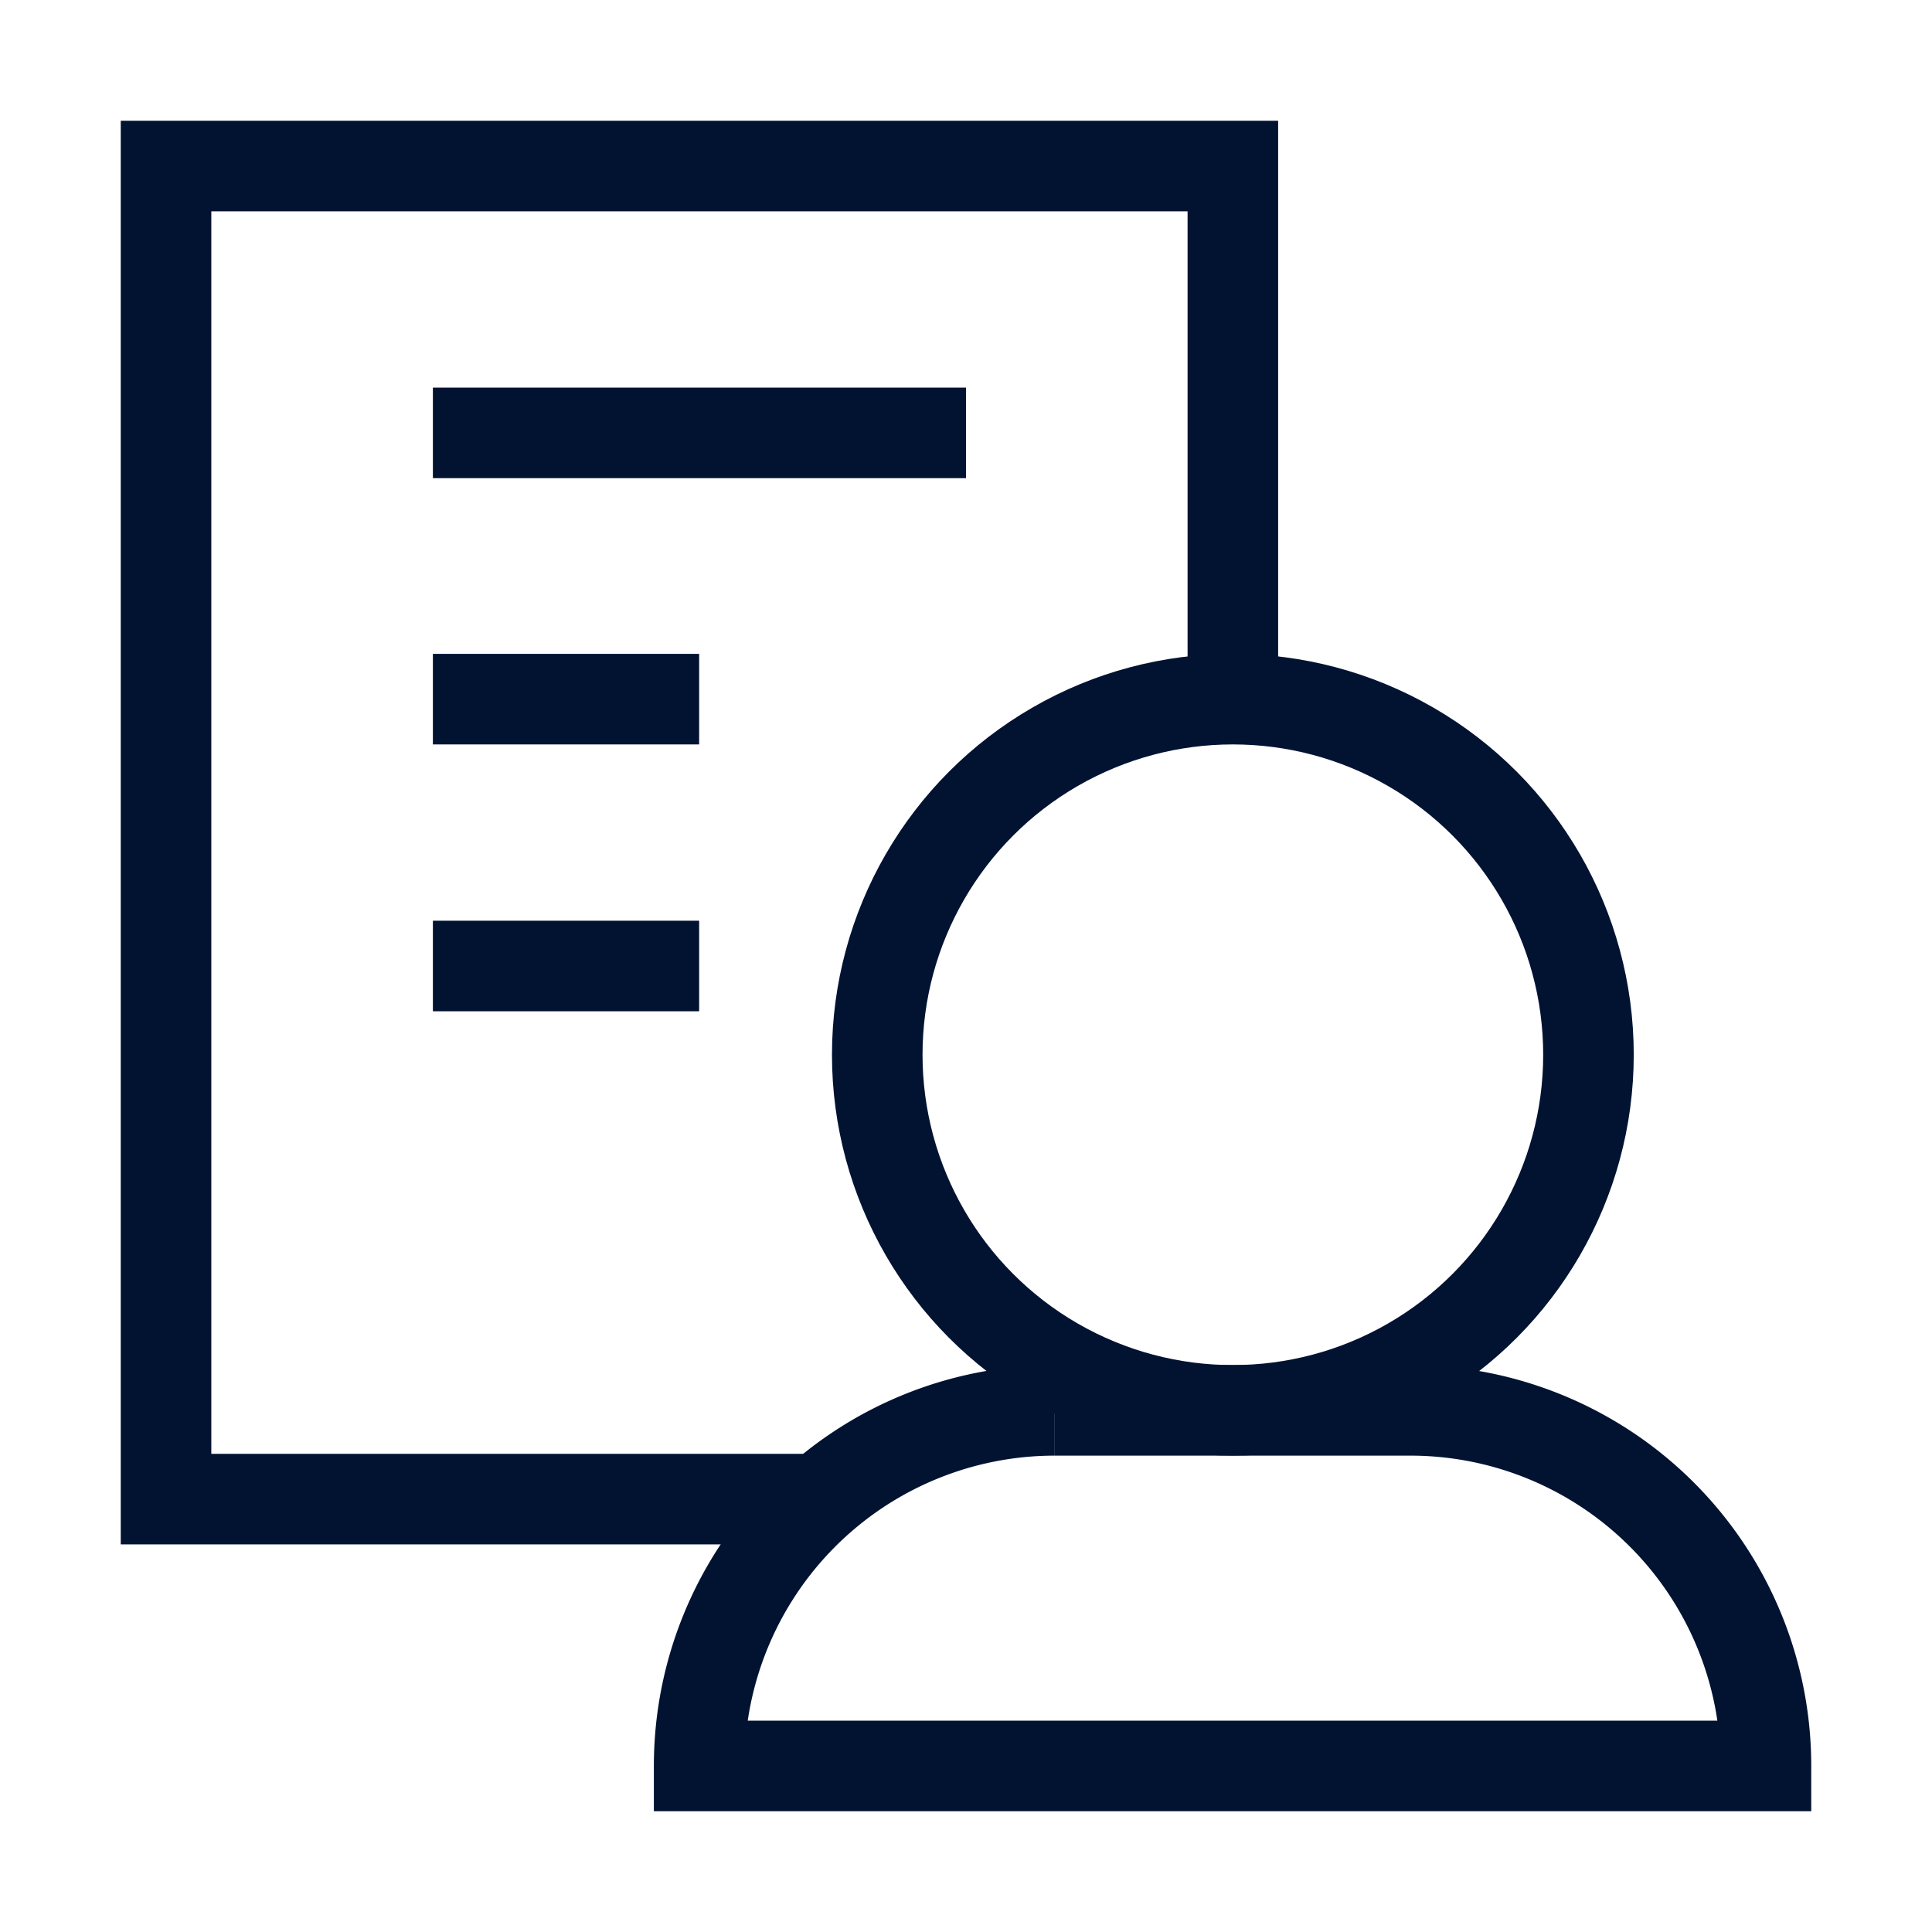 <svg id="Quadrants" xmlns="http://www.w3.org/2000/svg" viewBox="0 0 32 32"><defs><style>.cls-1{fill:none;stroke:#021332;stroke-miterlimit:10;stroke-width:1.5px;}</style></defs><title>resume32</title><path class="cls-1" d="M17.47,23.36a5.89,5.89,0,0,0-5.89,5.89H29.25a5.89,5.89,0,0,0-5.89-5.89"/><circle class="cls-1" cx="20.42" cy="17.47" r="5.89"/><line class="cls-1" x1="17.47" y1="23.36" x2="23.36" y2="23.36"/><line class="cls-1" x1="16" y1="7.17" x2="7.17" y2="7.17"/><line class="cls-1" x1="11.58" y1="11.58" x2="7.17" y2="11.58"/><line class="cls-1" x1="11.58" y1="16" x2="7.17" y2="16"/><polyline class="cls-1" points="20.42 11.58 20.42 2.75 2.75 2.75 2.75 24.83 13.59 24.83"/></svg>